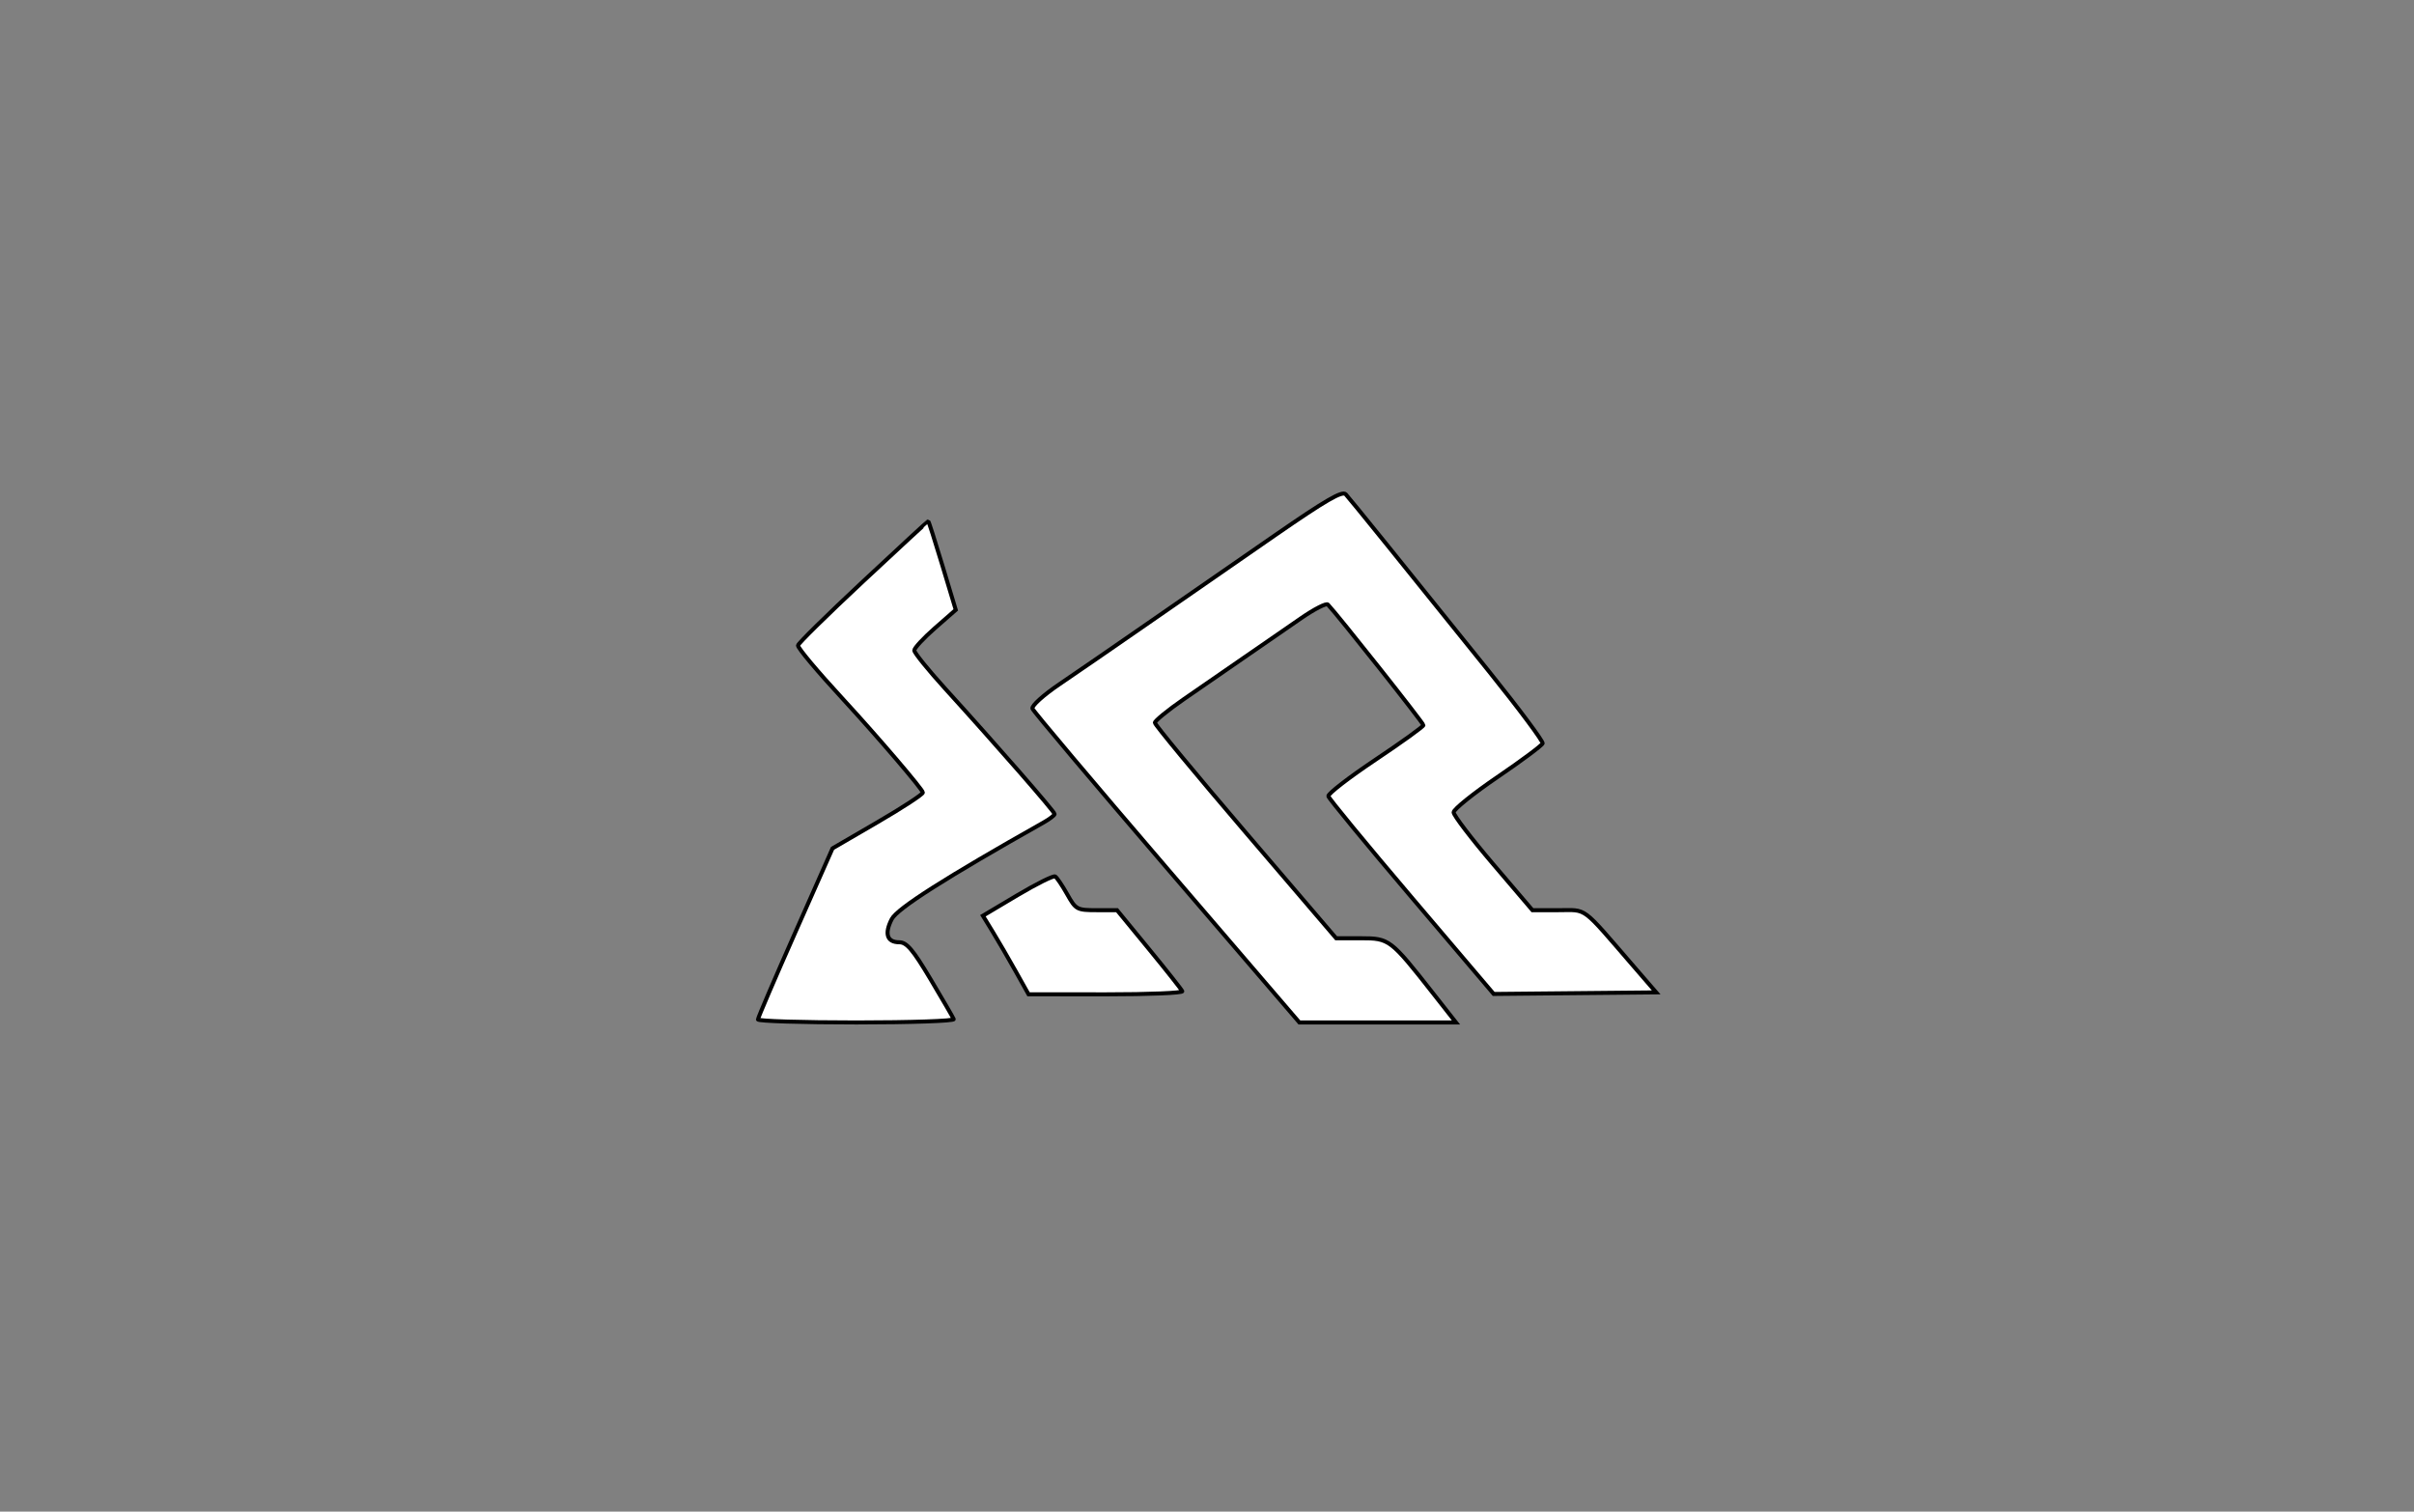 <?xml version="1.0" encoding="utf-8"?>
<!DOCTYPE svg PUBLIC "-//W3C//DTD SVG 20010904//EN" "http://www.w3.org/TR/2001/REC-SVG-20010904/DTD/svg10.dtd">
<svg version="1.0" xmlns="http://www.w3.org/2000/svg" width="602pt" height="377pt" viewBox="0 0 602 377" style="" preserveAspectRatio="xMidYMid meet">
<rect x="0" y="0" width="602" height="377" fill="#808080" stroke="none"/>
<g fill="#FFF" stroke="#000000FF">
<path d="M 317.997 133.472 C 308.924 139.745 294.750 149.562 286.500 155.287 C 278.250 161.013 268.242 167.903 264.259 170.599 C 260.231 173.326 257.218 176.044 257.469 176.726 C 257.716 177.401 272.796 195.288 290.980 216.476 L 324.040 255.000 343.563 255.000 L 363.085 255.000 357.390 247.750 C 346.781 234.244 346.462 234.000 339.408 234.000 L 333.208 234.000 310.604 207.567 C 298.172 193.029 288.000 180.737 288.000 180.251 C 288.000 179.765 291.263 177.109 295.250 174.350 C 299.238 171.590 306.100 166.851 310.500 163.818 C 314.900 160.785 321.188 156.445 324.472 154.174 C 327.757 151.903 330.758 150.372 331.140 150.772 C 333.647 153.395 354.994 180.352 354.971 180.865 C 354.956 181.214 349.560 185.100 342.982 189.500 C 336.403 193.900 331.129 197.981 331.260 198.570 C 331.392 199.158 340.725 210.497 352.000 223.766 L 372.500 247.892 392.758 247.696 L 413.015 247.500 407.395 241.000 C 394.152 225.682 395.917 227.000 388.650 227.000 L 382.153 227.000 372.327 215.474 C 366.922 209.134 362.500 203.338 362.500 202.594 C 362.500 201.850 367.425 197.887 373.444 193.788 C 379.464 189.688 384.527 185.918 384.697 185.408 C 384.867 184.899 378.861 176.836 371.350 167.491 C 349.762 140.630 336.800 124.601 335.602 123.283 C 334.753 122.350 330.645 124.728 317.997 133.472 "/></g>
<g fill="#FFF" stroke="#000000FF">
<path d="M 215.145 145.080 C 206.265 153.373 199.000 160.525 199.000 160.971 C 199.000 161.669 203.789 167.375 210.349 174.494 C 218.910 183.785 230.189 196.983 230.149 197.662 C 230.121 198.123 225.041 201.443 218.859 205.039 L 207.620 211.578 198.330 232.539 C 193.220 244.068 189.030 253.838 189.019 254.250 C 189.009 254.663 200.063 255.000 213.583 255.000 C 227.104 255.000 238.017 254.627 237.833 254.172 C 237.650 253.716 235.039 249.216 232.031 244.172 C 227.653 236.830 226.101 235.000 224.250 235.000 C 221.193 235.000 220.503 232.861 222.385 229.221 C 223.753 226.576 235.815 218.899 260.250 205.120 C 261.763 204.267 263.000 203.322 263.000 203.020 C 263.000 202.434 248.529 185.853 235.750 171.796 C 231.488 167.107 228.000 162.795 228.000 162.213 C 228.000 161.631 230.328 159.119 233.173 156.630 L 238.347 152.104 235.016 141.052 C 233.184 134.973 231.596 130.000 231.487 130.000 C 231.379 130.000 224.025 136.786 215.145 145.080 "/></g>
<g fill="#FFF" stroke="#000000FF">
<path d="M 253.748 223.251 L 245.116 228.385 247.598 232.443 C 248.963 234.674 251.524 239.082 253.290 242.238 L 256.500 247.976 275.833 247.988 C 286.467 247.995 295.017 247.644 294.833 247.209 C 294.650 246.774 290.914 242.049 286.532 236.709 L 278.564 227.000 273.466 227.000 C 268.566 227.000 268.282 226.846 266.137 223.030 C 264.910 220.846 263.562 218.848 263.143 218.588 C 262.723 218.329 258.496 220.427 253.748 223.251 "/></g>
</svg>
